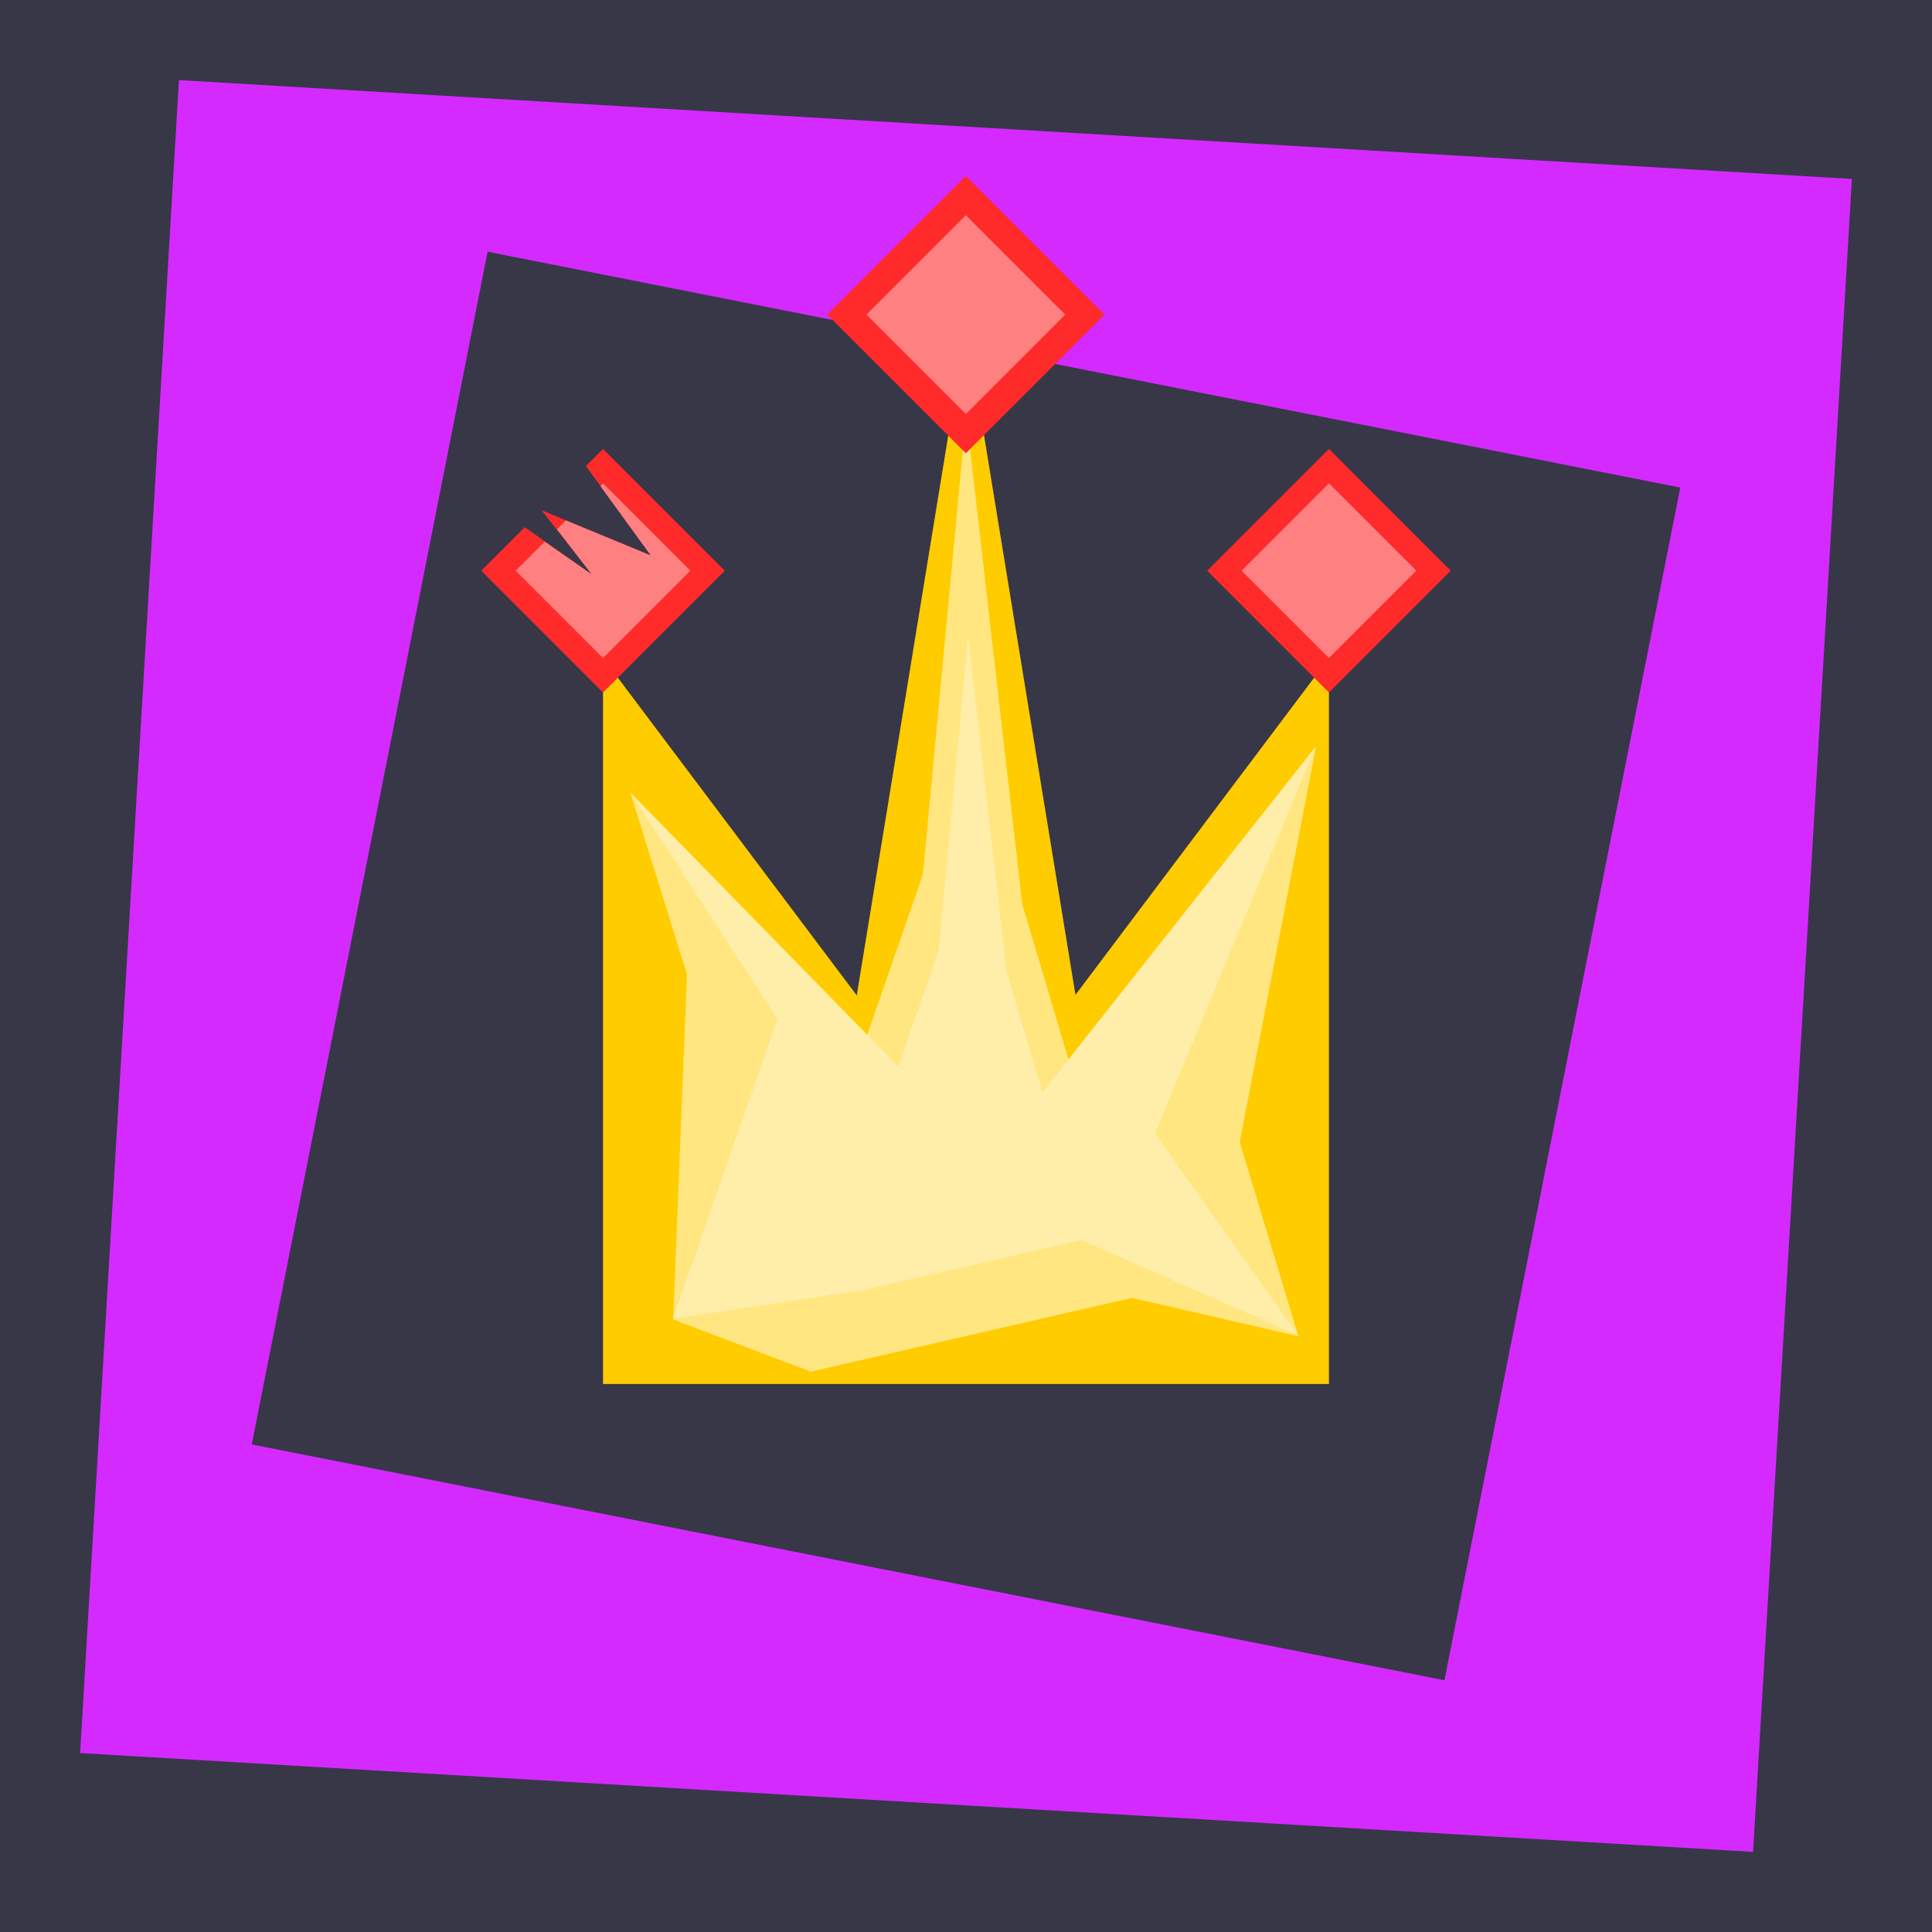 <?xml version="1.0" encoding="UTF-8" standalone="no"?>
<!-- Created with Inkscape (http://www.inkscape.org/) -->

<svg width="141.118mm" height="141.118mm" viewBox="0 0 141.118 141.118" version="1.1" id="svg8" inkscape:version="1.3 (0e150ed6c4, 2023-07-21)" sodipodi:docname="шо.svg" xmlns:inkscape="http://www.inkscape.org/namespaces/inkscape" xmlns:sodipodi="http://sodipodi.sourceforge.net/DTD/sodipodi-0.dtd" xmlns="http://www.w3.org/2000/svg" xmlns:svg="http://www.w3.org/2000/svg" xmlns:rdf="http://www.w3.org/1999/02/22-rdf-syntax-ns#" xmlns:cc="http://creativecommons.org/ns#" xmlns:dc="http://purl.org/dc/elements/1.1/">
  <defs id="defs2" />
  <sodipodi:namedview id="base" pagecolor="#ffffff" bordercolor="#666666" borderopacity="1.0" inkscape:pageopacity="0.0" inkscape:pageshadow="2" inkscape:zoom="0.7" inkscape:cx="441.42857" inkscape:cy="332.85714" inkscape:document-units="mm" inkscape:current-layer="layer1" showgrid="false" showguides="false" inkscape:window-width="2467" inkscape:window-height="1413" inkscape:window-x="84" inkscape:window-y="-9" inkscape:window-maximized="1" inkscape:showpageshadow="2" inkscape:pagecheckerboard="0" inkscape:deskcolor="#d1d1d1" />
  <g inkscape:label="Layer 1" inkscape:groupmode="layer" id="layer1" transform="translate(-44.367,-68.217)">
    <rect style="fill:#373748;fill-opacity:1;fill-rule:evenodd;stroke-width:0.265" id="rect10" width="141.118" height="141.118" x="44.367" y="68.217" />
    <rect style="fill:#d42aff;fill-opacity:1;fill-rule:evenodd;stroke-width:0.265" id="rect10-8" width="122.409" height="122.409" x="61.706" y="70.552" transform="rotate(3.381)" />
    <rect style="fill:#373748;fill-opacity:1;fill-rule:evenodd;stroke-width:0.265" id="rect10-8-7" width="88.803" height="88.803" x="95.262" y="69.445" transform="rotate(11.185)" />
    <circle style="fill:#cc00ff;fill-rule:evenodd;stroke-width:0.265" id="path34-4-3-8" cx="366.116" cy="175.197" r="11.701" />
    <circle style="fill:#cc00ff;fill-rule:evenodd;stroke-width:0.265" id="path34-4-3" cx="313.388" cy="185.308" r="11.701" />
    <circle style="fill:#cc00ff;fill-rule:evenodd;stroke-width:0.265" id="path34-1" cx="364.957" cy="127.818" r="21.315" />
    <circle style="fill:#cc00ff;fill-rule:evenodd;stroke-width:0.265" id="path34" cx="336.292" cy="154.612" r="30.001" />
    <circle style="fill:#99ff55;fill-rule:evenodd;stroke-width:0.265" id="path34-0-1-1-6" cx="366.872" cy="176.37" r="10.085" />
    <circle style="fill:#99ff55;fill-rule:evenodd;stroke-width:0.265" id="path34-0-1-1" cx="314.144" cy="186.481" r="10.085" />
    <circle style="fill:#99ff55;fill-rule:evenodd;stroke-width:0.265" id="path34-0-6" cx="366.333" cy="129.955" r="18.372" />
    <path style="fill:#cc00ff;fill-opacity:1;fill-rule:evenodd;stroke-width:0.265" d="m 372.848,120.737 18.698,13.624 -21.786,9.495 -29.262,-8.979 z" id="rect80-8" inkscape:connector-curvature="0" sodipodi:nodetypes="ccccc" />
    <path style="fill:#fff6d5;fill-opacity:1;fill-rule:evenodd;stroke-width:0.265" d="m 372.025,124.38 19.521,9.981 -22.678,6.228 -25.163,-5.18 z" id="rect77-0" inkscape:connector-curvature="0" sodipodi:nodetypes="ccccc" />
    <circle style="fill:#99ff55;fill-rule:evenodd;stroke-width:0.265" id="path34-0" cx="338.23" cy="157.619" r="25.858" />
    <rect style="fill:#000000;fill-opacity:1;fill-rule:evenodd;stroke-width:0.265" id="rect101-2" width="1.67" height="15.368" x="358.944" y="124.174" />
    <path style="fill:#cc00ff;fill-opacity:1;fill-rule:evenodd;stroke-width:0.265" d="m 344.307,154.385 17.015,-3.723 -16.291,-11.934 -18.282,11.585 z" id="rect80-99" inkscape:connector-curvature="0" sodipodi:nodetypes="ccccc" />
    <circle style="fill:#cc00ff;fill-rule:evenodd;stroke-width:0.265" id="path34-4" cx="314.376" cy="137.641" r="22.852" />
    <path style="fill:#fff6d5;fill-opacity:1;fill-rule:evenodd;stroke-width:0.265" d="m 347.013,151.726 14.308,-1.064 -16.318,-10.169 -16.082,9.46 z" id="rect77-2" inkscape:connector-curvature="0" sodipodi:nodetypes="ccccc" />
    <circle style="fill:#99ff55;fill-rule:evenodd;stroke-width:0.265" id="path34-0-1" cx="315.852" cy="139.931" r="19.696" />
    <rect style="fill:#000000;fill-opacity:1;fill-rule:evenodd;stroke-width:0.265" id="rect101-5" width="1.131" height="16.555" x="340.525" y="-154.229" transform="scale(1,-1)" />
    <path style="fill:#cc00ff;fill-opacity:1;fill-rule:evenodd;stroke-width:0.265" d="m 320.491,125.639 18.698,13.624 -21.786,9.495 -29.262,-8.979 z" id="rect80" inkscape:connector-curvature="0" sodipodi:nodetypes="ccccc" />
    <path style="fill:#fff6d5;fill-opacity:1;fill-rule:evenodd;stroke-width:0.265" d="m 319.669,129.281 19.521,9.981 -22.678,6.228 -25.163,-5.18 z" id="rect77" inkscape:connector-curvature="0" sodipodi:nodetypes="ccccc" />
    <rect style="fill:#000000;fill-opacity:1;fill-rule:evenodd;stroke-width:0.265" id="rect101" width="1.67" height="15.368" x="305.642" y="129.076" />
    <path style="fill:#cc00ff;fill-opacity:1;fill-rule:evenodd;stroke-width:0.265" d="m 312.411,162.202 52.26,-4.395 -1.64,10.352 -49.614,6.002 z" id="rect118" inkscape:connector-curvature="0" sodipodi:nodetypes="ccccc" />
    <rect style="fill:#ff5555;fill-opacity:1;fill-rule:evenodd;stroke-width:0.265" id="rect313" width="44.567" height="9.889" x="298.175" y="196.5" transform="rotate(-5.899)" />
    <rect style="fill:#000000;fill-opacity:1;fill-rule:evenodd;stroke-width:0.265" id="rect101-5-0" width="1.131" height="16.555" x="358.949" y="80.117" transform="matrix(0.802,0.597,0.597,-0.802,0,0)" />
    <path style="fill:#e6e6e6;fill-opacity:1;fill-rule:evenodd;stroke-width:0.265" inkscape:transform-center-x="-2.3918521" inkscape:transform-center-y="-1.4438414" d="m 308.325,160.871 4.481,6.266 -3.819,0.373 z" id="path159" inkscape:connector-curvature="0" sodipodi:nodetypes="cccc" />
    <path sodipodi:type="star" style="fill:#e6e6e6;fill-opacity:1;fill-rule:evenodd;stroke-width:0.705" id="path159-0" sodipodi:sides="3" sodipodi:cx="230.86766" sodipodi:cy="157.38503" sodipodi:r1="11.849494" sodipodi:r2="5.924747" sodipodi:arg1="-1.5707963" sodipodi:arg2="-0.52359875" inkscape:flatsided="true" inkscape:rounded="0" inkscape:randomized="0" d="m 230.868,145.536 10.262,17.774 -20.524,0 z" inkscape:transform-center-x="-2.7157531" inkscape:transform-center-y="-1.4431532" transform="matrix(0.374,-0.036,0.036,0.374,224.443,114.169)" />
    <path sodipodi:type="star" style="fill:#e6e6e6;fill-opacity:1;fill-rule:evenodd;stroke-width:0.705" id="path159-7" sodipodi:sides="3" sodipodi:cx="251.39159" sodipodi:cy="157.38503" sodipodi:r1="11.849494" sodipodi:r2="5.924747" sodipodi:arg1="-1.5707963" sodipodi:arg2="-0.52359875" inkscape:flatsided="true" inkscape:rounded="0" inkscape:randomized="0" d="m 251.392,145.536 10.262,17.774 -20.524,0 z" inkscape:transform-center-x="-2.7157532" inkscape:transform-center-y="-1.4431533" transform="matrix(0.374,-0.036,0.036,0.374,224.443,114.169)" />
    <path sodipodi:type="star" style="fill:#e6e6e6;fill-opacity:1;fill-rule:evenodd;stroke-width:0.705" id="path159-3" sodipodi:sides="3" sodipodi:cx="271.9155" sodipodi:cy="157.38503" sodipodi:r1="11.849494" sodipodi:r2="5.924747" sodipodi:arg1="-1.5707963" sodipodi:arg2="-0.52359875" inkscape:flatsided="true" inkscape:rounded="0" inkscape:randomized="0" d="m 271.916,145.536 10.262,17.774 -20.524,0 z" inkscape:transform-center-x="-2.7157534" inkscape:transform-center-y="-1.4431533" transform="matrix(0.374,-0.036,0.036,0.374,224.443,114.169)" />
    <path sodipodi:type="star" style="fill:#e6e6e6;fill-opacity:1;fill-rule:evenodd;stroke-width:0.705" id="path159-5" sodipodi:sides="3" sodipodi:cx="292.43942" sodipodi:cy="157.38503" sodipodi:r1="11.849494" sodipodi:r2="5.924747" sodipodi:arg1="-1.5707963" sodipodi:arg2="-0.52359875" inkscape:flatsided="true" inkscape:rounded="0" inkscape:randomized="0" d="m 292.439,145.536 10.262,17.774 -20.524,0 z" inkscape:transform-center-x="-2.7157535" inkscape:transform-center-y="-1.4431533" transform="matrix(0.374,-0.036,0.036,0.374,224.443,114.169)" />
    <path sodipodi:type="star" style="fill:#e6e6e6;fill-opacity:1;fill-rule:evenodd;stroke-width:0.705" id="path159-9" sodipodi:sides="3" sodipodi:cx="312.96335" sodipodi:cy="157.38503" sodipodi:r1="11.849494" sodipodi:r2="5.924747" sodipodi:arg1="-1.5707963" sodipodi:arg2="-0.52359875" inkscape:flatsided="true" inkscape:rounded="0" inkscape:randomized="0" d="m 312.963,145.536 10.262,17.774 -20.524,0 z" inkscape:transform-center-x="-2.7157536" inkscape:transform-center-y="-1.4431535" transform="matrix(0.374,-0.036,0.036,0.374,224.443,114.169)" />
    <path sodipodi:type="star" style="fill:#e6e6e6;fill-opacity:1;fill-rule:evenodd;stroke-width:0.705" id="path159-4" sodipodi:sides="3" sodipodi:cx="333.48727" sodipodi:cy="157.38503" sodipodi:r1="11.849494" sodipodi:r2="5.924747" sodipodi:arg1="-1.5707963" sodipodi:arg2="-0.52359875" inkscape:flatsided="true" inkscape:rounded="0" inkscape:randomized="0" d="m 333.487,145.536 10.262,17.774 -20.524,0 z" inkscape:transform-center-x="-2.7157538" inkscape:transform-center-y="-1.4431536" transform="matrix(0.374,-0.036,0.036,0.374,224.443,114.169)" />
    <path sodipodi:type="star" style="fill:#e6e6e6;fill-opacity:1;fill-rule:evenodd;stroke-width:0.705" id="path159-6" sodipodi:sides="3" sodipodi:cx="354.0112" sodipodi:cy="157.38503" sodipodi:r1="11.849494" sodipodi:r2="5.924747" sodipodi:arg1="-1.5707963" sodipodi:arg2="-0.52359875" inkscape:flatsided="true" inkscape:rounded="0" inkscape:randomized="0" d="m 354.011,145.536 10.262,17.774 -20.524,0 z" inkscape:transform-center-x="-2.7157538" inkscape:transform-center-y="-1.4431535" transform="matrix(0.374,-0.036,0.036,0.374,224.443,114.169)" />
    <path sodipodi:type="star" style="fill:#f9f9f9;fill-opacity:1;fill-rule:evenodd;stroke-width:0.705" id="path159-1" sodipodi:sides="3" sodipodi:cx="220.6057" sodipodi:cy="-151.46028" sodipodi:r1="11.849494" sodipodi:r2="5.924747" sodipodi:arg1="-1.5707963" sodipodi:arg2="-0.52359875" inkscape:flatsided="true" inkscape:rounded="0" inkscape:randomized="0" d="m 220.606,-163.31 10.262,17.774 -20.524,0 z" inkscape:transform-center-x="-2.3379247" inkscape:transform-center-y="0.95009709" transform="matrix(0.374,-0.036,-0.036,-0.374,224.443,114.169)" />
    <path sodipodi:type="star" style="fill:#f9f9f9;fill-opacity:1;fill-rule:evenodd;stroke-width:0.705" id="path159-0-0" sodipodi:sides="3" sodipodi:cx="241.12962" sodipodi:cy="-151.46028" sodipodi:r1="11.849494" sodipodi:r2="5.924747" sodipodi:arg1="-1.5707963" sodipodi:arg2="-0.52359875" inkscape:flatsided="true" inkscape:rounded="0" inkscape:randomized="0" d="m 241.13,-163.31 10.262,17.774 -20.524,0 z" inkscape:transform-center-x="-2.3379246" inkscape:transform-center-y="0.95009708" transform="matrix(0.374,-0.036,-0.036,-0.374,224.443,114.169)" />
    <path sodipodi:type="star" style="fill:#f9f9f9;fill-opacity:1;fill-rule:evenodd;stroke-width:0.705" id="path159-7-1" sodipodi:sides="3" sodipodi:cx="261.65356" sodipodi:cy="-151.46028" sodipodi:r1="11.849494" sodipodi:r2="5.924747" sodipodi:arg1="-1.5707963" sodipodi:arg2="-0.52359875" inkscape:flatsided="true" inkscape:rounded="0" inkscape:randomized="0" d="m 261.654,-163.31 10.262,17.774 -20.524,0 z" inkscape:transform-center-x="-2.3379244" inkscape:transform-center-y="0.950097" transform="matrix(0.374,-0.036,-0.036,-0.374,224.443,114.169)" />
    <path sodipodi:type="star" style="fill:#f9f9f9;fill-opacity:1;fill-rule:evenodd;stroke-width:0.705" id="path159-3-8" sodipodi:sides="3" sodipodi:cx="282.17749" sodipodi:cy="-151.46028" sodipodi:r1="11.849494" sodipodi:r2="5.924747" sodipodi:arg1="-1.5707963" sodipodi:arg2="-0.52359875" inkscape:flatsided="true" inkscape:rounded="0" inkscape:randomized="0" d="m 282.177,-163.31 10.262,17.774 -20.524,0 z" inkscape:transform-center-x="-2.3379244" inkscape:transform-center-y="0.95009699" transform="matrix(0.374,-0.036,-0.036,-0.374,224.443,114.169)" />
    <path sodipodi:type="star" style="fill:#f9f9f9;fill-opacity:1;fill-rule:evenodd;stroke-width:0.705" id="path159-5-3" sodipodi:sides="3" sodipodi:cx="302.70135" sodipodi:cy="-151.46028" sodipodi:r1="11.849494" sodipodi:r2="5.924747" sodipodi:arg1="-1.5707963" sodipodi:arg2="-0.52359875" inkscape:flatsided="true" inkscape:rounded="0" inkscape:randomized="0" d="m 302.701,-163.31 10.262,17.774 -20.524,0 z" inkscape:transform-center-x="-2.3379243" inkscape:transform-center-y="0.9500969" transform="matrix(0.374,-0.036,-0.036,-0.374,224.443,114.169)" />
    <path sodipodi:type="star" style="fill:#f9f9f9;fill-opacity:1;fill-rule:evenodd;stroke-width:0.705" id="path159-9-7" sodipodi:sides="3" sodipodi:cx="323.22531" sodipodi:cy="-151.46028" sodipodi:r1="11.849494" sodipodi:r2="5.924747" sodipodi:arg1="-1.5707963" sodipodi:arg2="-0.52359875" inkscape:flatsided="true" inkscape:rounded="0" inkscape:randomized="0" d="m 323.225,-163.31 10.262,17.774 -20.524,0 z" inkscape:transform-center-x="-2.3379243" inkscape:transform-center-y="0.95009689" transform="matrix(0.374,-0.036,-0.036,-0.374,224.443,114.169)" />
    <path sodipodi:type="star" style="fill:#f9f9f9;fill-opacity:1;fill-rule:evenodd;stroke-width:0.705" id="path159-4-9" sodipodi:sides="3" sodipodi:cx="343.74921" sodipodi:cy="-151.46028" sodipodi:r1="11.849494" sodipodi:r2="5.924747" sodipodi:arg1="-1.5707963" sodipodi:arg2="-0.52359875" inkscape:flatsided="true" inkscape:rounded="0" inkscape:randomized="0" d="m 343.749,-163.31 10.262,17.774 -20.524,0 z" inkscape:transform-center-x="-2.3379241" inkscape:transform-center-y="0.95009673" transform="matrix(0.374,-0.036,-0.036,-0.374,224.443,114.169)" />
    <path style="fill:#f9f9f9;fill-opacity:1;fill-rule:evenodd;stroke-width:0.265" inkscape:transform-center-x="-2.6618218" inkscape:transform-center-y="0.95078152" d="m 366.477,161.901 -0.662,-6.639 -3.819,0.373 z" id="path159-6-0" inkscape:connector-curvature="0" sodipodi:nodetypes="cccc" />
    <path style="fill:#e6e6e6;fill-opacity:1;fill-rule:evenodd;stroke-width:0.265" inkscape:transform-center-x="-2.3918521" inkscape:transform-center-y="-1.4438414" d="m 310.691,170.868 4.481,6.266 -3.819,0.373 z" id="path159-93" inkscape:connector-curvature="0" sodipodi:nodetypes="cccc" />
    <path sodipodi:type="star" style="fill:#e6e6e6;fill-opacity:1;fill-rule:evenodd;stroke-width:0.705" id="path159-0-7" sodipodi:sides="3" sodipodi:cx="230.86766" sodipodi:cy="157.38503" sodipodi:r1="11.849494" sodipodi:r2="5.924747" sodipodi:arg1="-1.5707963" sodipodi:arg2="-0.52359875" inkscape:flatsided="true" inkscape:rounded="0" inkscape:randomized="0" d="m 230.868,145.536 10.262,17.774 -20.524,0 z" inkscape:transform-center-x="-2.7157531" inkscape:transform-center-y="-1.4431532" transform="matrix(0.374,-0.036,0.036,0.374,226.808,124.167)" />
    <path sodipodi:type="star" style="fill:#e6e6e6;fill-opacity:1;fill-rule:evenodd;stroke-width:0.705" id="path159-7-16" sodipodi:sides="3" sodipodi:cx="251.39159" sodipodi:cy="157.38503" sodipodi:r1="11.849494" sodipodi:r2="5.924747" sodipodi:arg1="-1.5707963" sodipodi:arg2="-0.52359875" inkscape:flatsided="true" inkscape:rounded="0" inkscape:randomized="0" d="m 251.392,145.536 10.262,17.774 -20.524,0 z" inkscape:transform-center-x="-2.7157532" inkscape:transform-center-y="-1.4431533" transform="matrix(0.374,-0.036,0.036,0.374,226.808,124.167)" />
    <path sodipodi:type="star" style="fill:#e6e6e6;fill-opacity:1;fill-rule:evenodd;stroke-width:0.705" id="path159-3-6" sodipodi:sides="3" sodipodi:cx="271.9155" sodipodi:cy="157.38503" sodipodi:r1="11.849494" sodipodi:r2="5.924747" sodipodi:arg1="-1.5707963" sodipodi:arg2="-0.52359875" inkscape:flatsided="true" inkscape:rounded="0" inkscape:randomized="0" d="m 271.916,145.536 10.262,17.774 -20.524,0 z" inkscape:transform-center-x="-2.7157534" inkscape:transform-center-y="-1.4431533" transform="matrix(0.374,-0.036,0.036,0.374,226.808,124.167)" />
    <path sodipodi:type="star" style="fill:#e6e6e6;fill-opacity:1;fill-rule:evenodd;stroke-width:0.705" id="path159-5-7" sodipodi:sides="3" sodipodi:cx="292.43942" sodipodi:cy="157.38503" sodipodi:r1="11.849494" sodipodi:r2="5.924747" sodipodi:arg1="-1.5707963" sodipodi:arg2="-0.52359875" inkscape:flatsided="true" inkscape:rounded="0" inkscape:randomized="0" d="m 292.439,145.536 10.262,17.774 -20.524,0 z" inkscape:transform-center-x="-2.7157535" inkscape:transform-center-y="-1.4431533" transform="matrix(0.374,-0.036,0.036,0.374,226.808,124.167)" />
    <path sodipodi:type="star" style="fill:#e6e6e6;fill-opacity:1;fill-rule:evenodd;stroke-width:0.705" id="path159-9-5" sodipodi:sides="3" sodipodi:cx="312.96335" sodipodi:cy="157.38503" sodipodi:r1="11.849494" sodipodi:r2="5.924747" sodipodi:arg1="-1.5707963" sodipodi:arg2="-0.52359875" inkscape:flatsided="true" inkscape:rounded="0" inkscape:randomized="0" d="m 312.963,145.536 10.262,17.774 -20.524,0 z" inkscape:transform-center-x="-2.7157536" inkscape:transform-center-y="-1.4431535" transform="matrix(0.374,-0.036,0.036,0.374,226.808,124.167)" />
    <path sodipodi:type="star" style="fill:#e6e6e6;fill-opacity:1;fill-rule:evenodd;stroke-width:0.705" id="path159-4-4" sodipodi:sides="3" sodipodi:cx="333.48727" sodipodi:cy="157.38503" sodipodi:r1="11.849494" sodipodi:r2="5.924747" sodipodi:arg1="-1.5707963" sodipodi:arg2="-0.52359875" inkscape:flatsided="true" inkscape:rounded="0" inkscape:randomized="0" d="m 333.487,145.536 10.262,17.774 -20.524,0 z" inkscape:transform-center-x="-2.7157538" inkscape:transform-center-y="-1.4431536" transform="matrix(0.374,-0.036,0.036,0.374,226.808,124.167)" />
    <path sodipodi:type="star" style="fill:#e6e6e6;fill-opacity:1;fill-rule:evenodd;stroke-width:0.705" id="path159-6-3" sodipodi:sides="3" sodipodi:cx="354.0112" sodipodi:cy="157.38503" sodipodi:r1="11.849494" sodipodi:r2="5.924747" sodipodi:arg1="-1.5707963" sodipodi:arg2="-0.52359875" inkscape:flatsided="true" inkscape:rounded="0" inkscape:randomized="0" d="m 354.011,145.536 10.262,17.774 -20.524,0 z" inkscape:transform-center-x="-2.7157538" inkscape:transform-center-y="-1.4431535" transform="matrix(0.374,-0.036,0.036,0.374,226.808,124.167)" />
    <path sodipodi:type="star" style="fill:#f9f9f9;fill-opacity:1;fill-rule:evenodd;stroke-width:0.705" id="path159-1-2" sodipodi:sides="3" sodipodi:cx="220.6057" sodipodi:cy="-151.46028" sodipodi:r1="11.849494" sodipodi:r2="5.924747" sodipodi:arg1="-1.5707963" sodipodi:arg2="-0.52359875" inkscape:flatsided="true" inkscape:rounded="0" inkscape:randomized="0" d="m 220.606,-163.31 10.262,17.774 -20.524,0 z" inkscape:transform-center-x="-2.3379247" inkscape:transform-center-y="0.95009709" transform="matrix(0.374,-0.036,-0.036,-0.374,226.808,124.167)" />
    <path sodipodi:type="star" style="fill:#f9f9f9;fill-opacity:1;fill-rule:evenodd;stroke-width:0.705" id="path159-0-0-3" sodipodi:sides="3" sodipodi:cx="241.12962" sodipodi:cy="-151.46028" sodipodi:r1="11.849494" sodipodi:r2="5.924747" sodipodi:arg1="-1.5707963" sodipodi:arg2="-0.52359875" inkscape:flatsided="true" inkscape:rounded="0" inkscape:randomized="0" d="m 241.13,-163.31 10.262,17.774 -20.524,0 z" inkscape:transform-center-x="-2.3379246" inkscape:transform-center-y="0.95009708" transform="matrix(0.374,-0.036,-0.036,-0.374,226.808,124.167)" />
    <path sodipodi:type="star" style="fill:#f9f9f9;fill-opacity:1;fill-rule:evenodd;stroke-width:0.705" id="path159-7-1-4" sodipodi:sides="3" sodipodi:cx="261.65356" sodipodi:cy="-151.46028" sodipodi:r1="11.849494" sodipodi:r2="5.924747" sodipodi:arg1="-1.5707963" sodipodi:arg2="-0.52359875" inkscape:flatsided="true" inkscape:rounded="0" inkscape:randomized="0" d="m 261.654,-163.31 10.262,17.774 -20.524,0 z" inkscape:transform-center-x="-2.3379244" inkscape:transform-center-y="0.950097" transform="matrix(0.374,-0.036,-0.036,-0.374,226.808,124.167)" />
    <path sodipodi:type="star" style="fill:#f9f9f9;fill-opacity:1;fill-rule:evenodd;stroke-width:0.705" id="path159-3-8-4" sodipodi:sides="3" sodipodi:cx="282.17749" sodipodi:cy="-151.46028" sodipodi:r1="11.849494" sodipodi:r2="5.924747" sodipodi:arg1="-1.5707963" sodipodi:arg2="-0.52359875" inkscape:flatsided="true" inkscape:rounded="0" inkscape:randomized="0" d="m 282.177,-163.31 10.262,17.774 -20.524,0 z" inkscape:transform-center-x="-2.3379244" inkscape:transform-center-y="0.95009699" transform="matrix(0.374,-0.036,-0.036,-0.374,226.808,124.167)" />
    <path sodipodi:type="star" style="fill:#f9f9f9;fill-opacity:1;fill-rule:evenodd;stroke-width:0.705" id="path159-5-3-7" sodipodi:sides="3" sodipodi:cx="302.70135" sodipodi:cy="-151.46028" sodipodi:r1="11.849494" sodipodi:r2="5.924747" sodipodi:arg1="-1.5707963" sodipodi:arg2="-0.52359875" inkscape:flatsided="true" inkscape:rounded="0" inkscape:randomized="0" d="m 302.701,-163.31 10.262,17.774 -20.524,0 z" inkscape:transform-center-x="-2.3379243" inkscape:transform-center-y="0.9500969" transform="matrix(0.374,-0.036,-0.036,-0.374,226.808,124.167)" />
    <path sodipodi:type="star" style="fill:#f9f9f9;fill-opacity:1;fill-rule:evenodd;stroke-width:0.705" id="path159-9-7-9" sodipodi:sides="3" sodipodi:cx="323.22531" sodipodi:cy="-151.46028" sodipodi:r1="11.849494" sodipodi:r2="5.924747" sodipodi:arg1="-1.5707963" sodipodi:arg2="-0.52359875" inkscape:flatsided="true" inkscape:rounded="0" inkscape:randomized="0" d="m 323.225,-163.31 10.262,17.774 -20.524,0 z" inkscape:transform-center-x="-2.3379243" inkscape:transform-center-y="0.95009689" transform="matrix(0.374,-0.036,-0.036,-0.374,226.808,124.167)" />
    <path sodipodi:type="star" style="fill:#f9f9f9;fill-opacity:1;fill-rule:evenodd;stroke-width:0.705" id="path159-4-9-2" sodipodi:sides="3" sodipodi:cx="343.74921" sodipodi:cy="-151.46028" sodipodi:r1="11.849494" sodipodi:r2="5.924747" sodipodi:arg1="-1.5707963" sodipodi:arg2="-0.52359875" inkscape:flatsided="true" inkscape:rounded="0" inkscape:randomized="0" d="m 343.749,-163.31 10.262,17.774 -20.524,0 z" inkscape:transform-center-x="-2.3379241" inkscape:transform-center-y="0.95009673" transform="matrix(0.374,-0.036,-0.036,-0.374,226.808,124.167)" />
    <path style="fill:#f9f9f9;fill-opacity:1;fill-rule:evenodd;stroke-width:0.265" inkscape:transform-center-x="-2.6618218" inkscape:transform-center-y="0.95078152" d="m 368.842,171.898 -0.662,-6.639 -3.819,0.373 z" id="path159-6-0-4" inkscape:connector-curvature="0" sodipodi:nodetypes="cccc" />
    <path style="fill:#ff8080;fill-rule:evenodd;stroke-width:0.265" d="m 332.287,171.158 c 3.491,2.448 -6.777,14.789 -14.574,20 -2.084,1.392 -0.636,4.78 -2.057,4.829 -0.251,0.009 -2.474,-4.492 -1.092,-7.302 2.965,-6.028 7.083,-15.795 1.187,-17.526 -2.191,-0.643 3.702,-4.134 8.268,-4.134 4.566,0 6.399,2.823 8.268,4.134 z" id="path310" inkscape:connector-curvature="0" sodipodi:nodetypes="sssssss" />
    <path style="fill:#ffcc00;fill-opacity:1;fill-rule:evenodd;stroke-width:0.265" d="m 88.414,116.282 v 53.023 h 53.023 v -53.023 l -26.52,35.238 z" id="rect380" inkscape:connector-curvature="0" />
    <path sodipodi:type="star" style="fill:#ffcc00;fill-opacity:1;fill-rule:evenodd;stroke-width:0.11" id="path386-8" sodipodi:sides="3" sodipodi:cx="114.9196" sodipodi:cy="-127.19189" sodipodi:r1="9.1936684" sodipodi:r2="4.5968342" sodipodi:arg1="1.5707963" sodipodi:arg2="2.6179939" inkscape:flatsided="true" inkscape:rounded="0" inkscape:randomized="0" d="m 114.92,-117.998 -7.962,-13.79 15.924,0 z" inkscape:transform-center-x="1.7929119e-06" inkscape:transform-center-y="-10.420024" transform="matrix(1.283,0,0,-4.534,-32.505,-442.988)" />
    <path transform="matrix(1.283,0,0,-4.534,-32.505,-436.496)" style="fill:#ffe680;fill-opacity:1;fill-rule:evenodd;stroke-width:0.11" inkscape:transform-center-x="1.7929119e-06" inkscape:transform-center-y="-10.420024" d="m 114.92,-117.998 -2.463,-7.408 -3.355,-2.731 -13.29,4.041 3.214,-2.919 -0.786,-5.559 7.834,-0.841 18.281,1.188 9.48,-0.616 -3.34,3.129 4.334,6.353 -13.708,-5.38 -3.008,2.858 z" id="path386-8-1" inkscape:connector-curvature="0" sodipodi:nodetypes="cccccccccccccc" />
    <path transform="rotate(45)" style="fill:#ff2a2a;fill-opacity:1;fill-rule:evenodd;stroke-width:0.265" d="m 133.94,8.904 h 12.581 V 21.485 h -12.581 v -4.49 l 5.906,-1.028 -5.906,-0.721 7.973,-3.307 -7.973,-1.264 z" id="rect403" inkscape:connector-curvature="0" sodipodi:nodetypes="cccccccccc" />
    <path transform="rotate(45)" style="fill:#ff8080;fill-opacity:1;fill-rule:evenodd;stroke-width:0.265" d="m 135.72,10.683 h 9.022 v 9.022 h -9.022 v -2.994 l 4.127,-0.744 -4.127,-0.532 v -0.921 l 6.194,-2.575 -6.194,-0.98 z" id="rect403-2" inkscape:connector-curvature="0" sodipodi:nodetypes="ccccccccccc" />
    <rect style="fill:#ff2a2a;fill-opacity:1;fill-rule:evenodd;stroke-width:0.265" id="rect403-6" width="14.318" height="14.318" x="138.586" y="-23.932" transform="rotate(45)" />
    <rect style="fill:#ff8080;fill-opacity:1;fill-rule:evenodd;stroke-width:0.265" id="rect403-2-6" width="10.268" height="10.268" x="140.611" y="-21.907" transform="rotate(45)" />
    <rect style="fill:#ff2a2a;fill-opacity:1;fill-rule:evenodd;stroke-width:0.265" id="rect403-4" width="12.581" height="12.581" x="171.434" y="-28.589" transform="rotate(45)" />
    <rect style="fill:#ff8080;fill-opacity:1;fill-rule:evenodd;stroke-width:0.265" id="rect403-2-8" width="9.022" height="9.022" x="173.213" y="-26.81" transform="rotate(45)" />
    <path style="fill:#ffeeaa;fill-opacity:1;fill-rule:evenodd;stroke-width:0.265" inkscape:transform-center-y="-7.118636" d="m 115.081,114.721 -2.158,22.944 -2.94,8.458 -19.577,-20.021 10.746,16.544 -7.631,21.891 13.808,-2.069 16.021,-3.68 15.833,6.967 -10.452,-14.751 11.728,-28.236 -19.942,25.223 -2.636,-8.852 z" id="path386-8-1-5" inkscape:connector-curvature="0" sodipodi:nodetypes="cccccccccccccc" inkscape:transform-center-x="-1e-06" />
  </g>
</svg>
